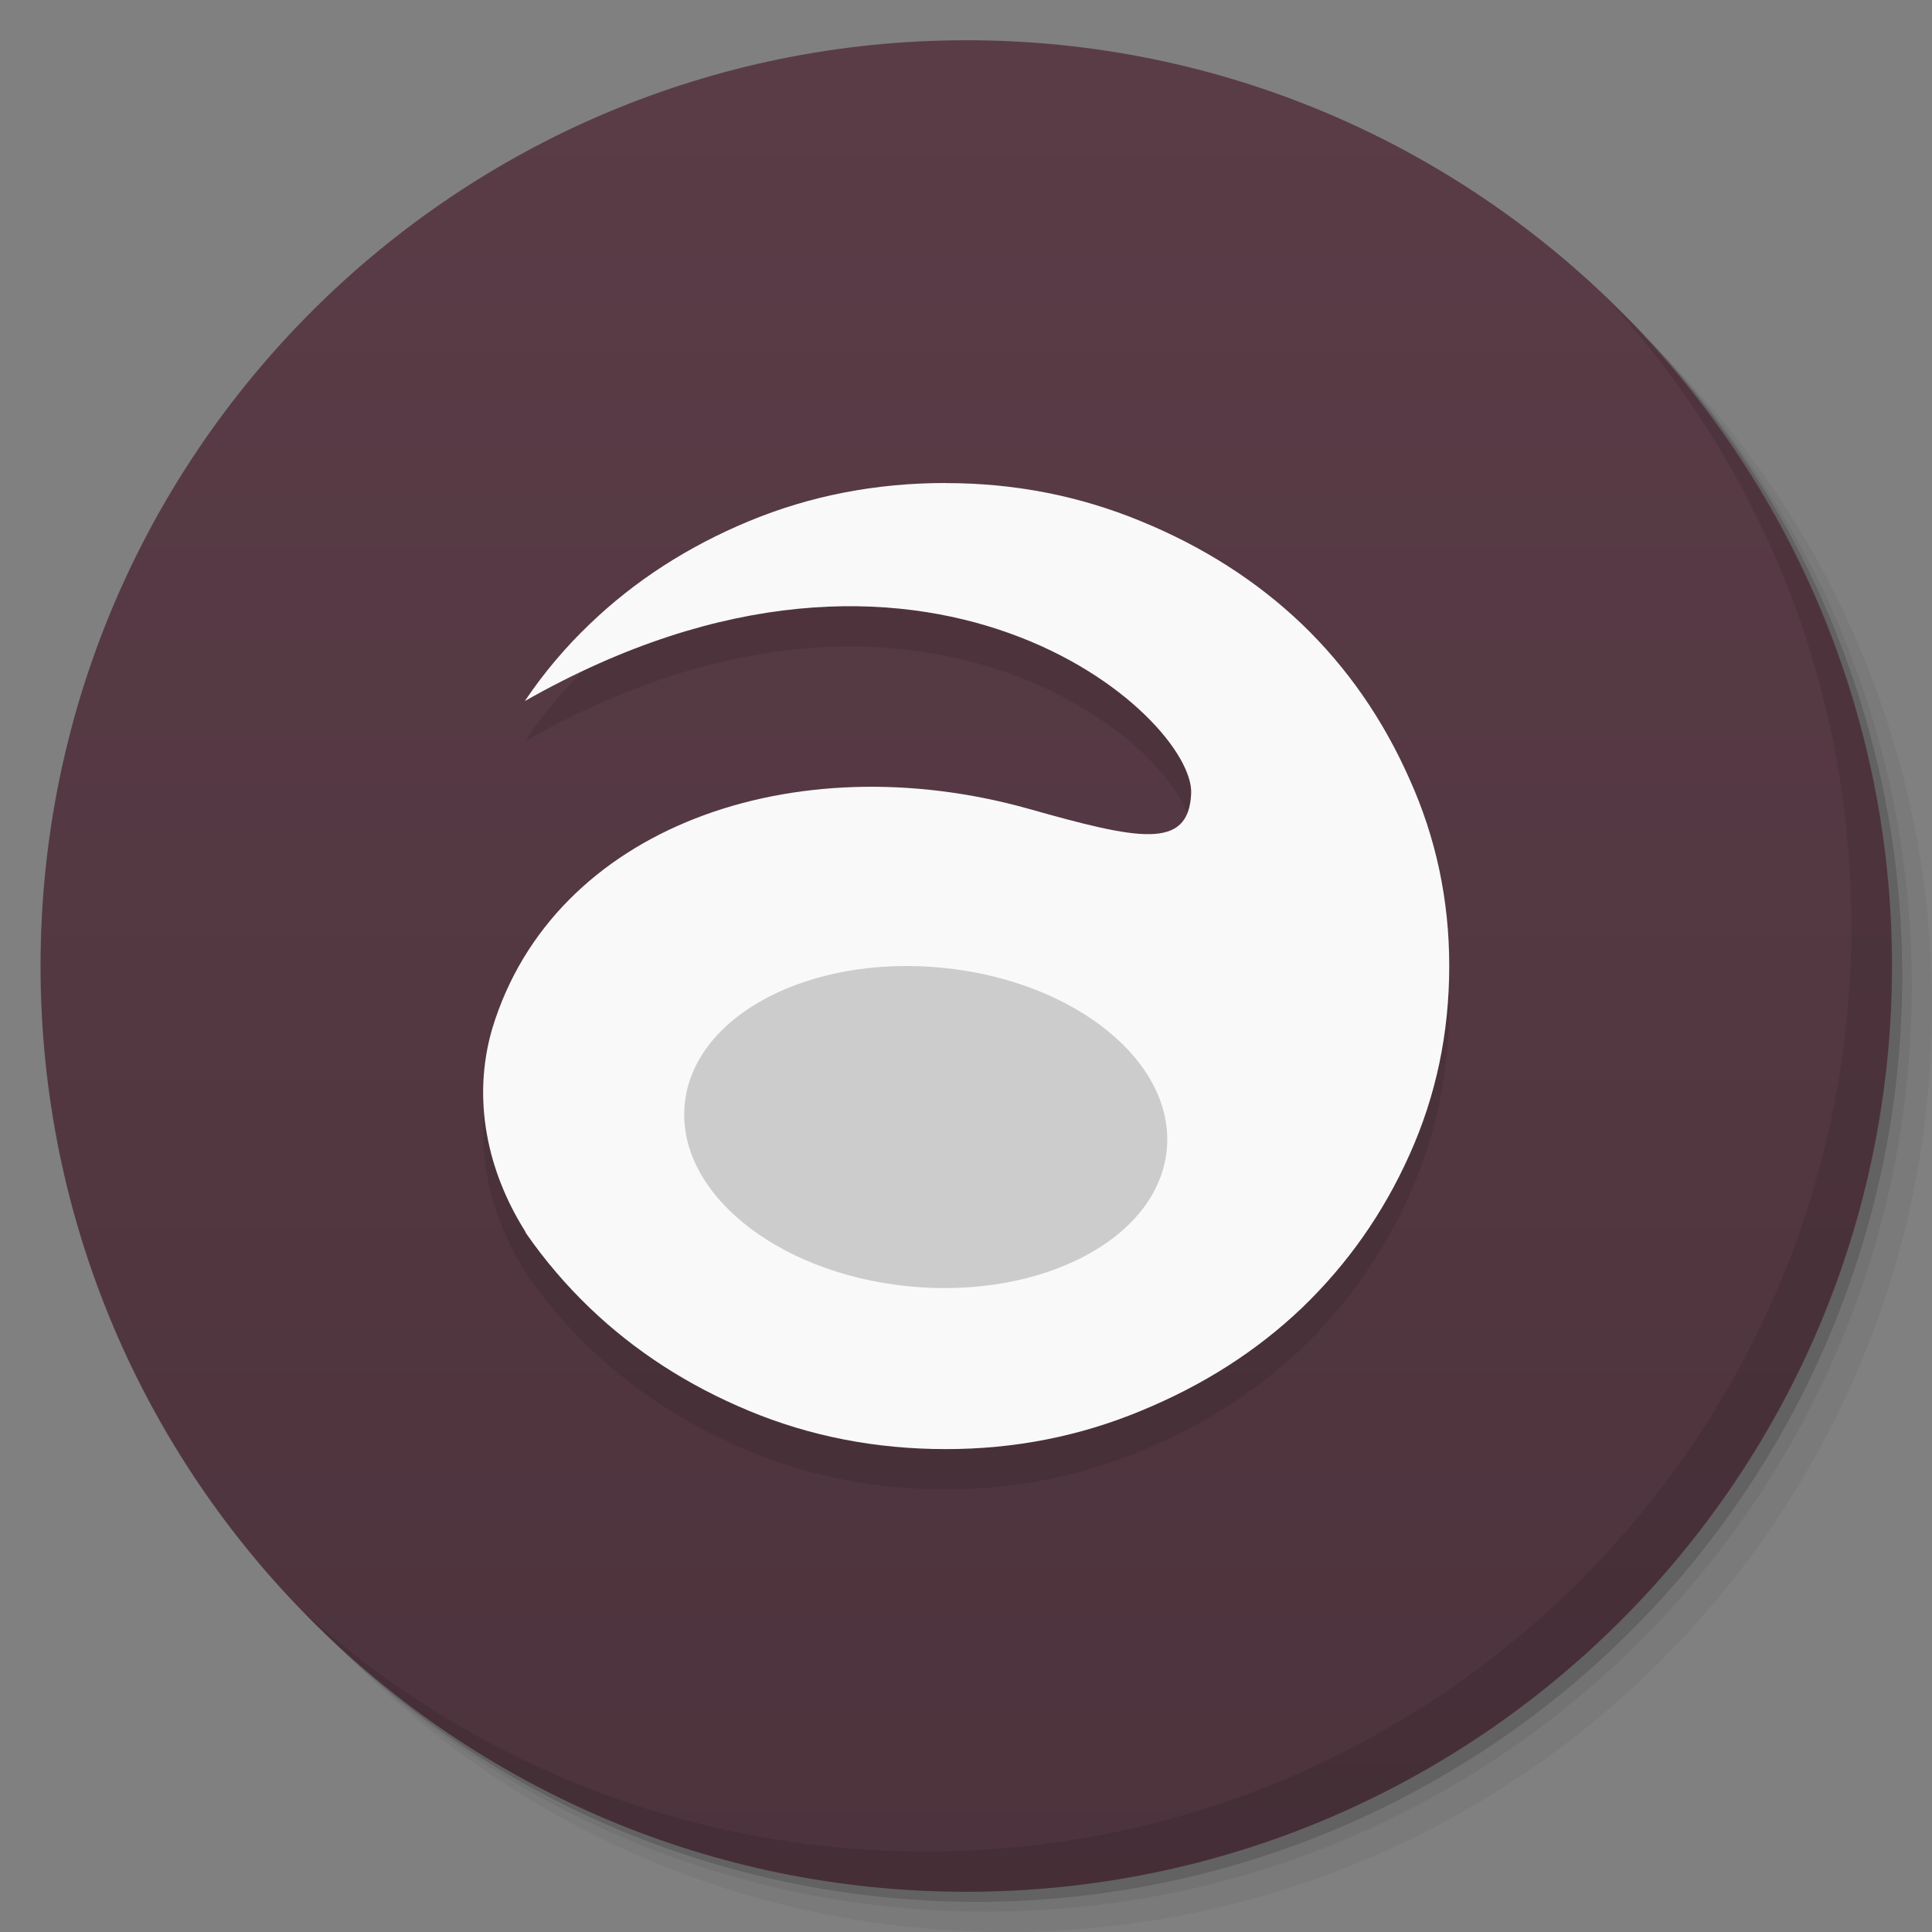 <svg viewBox="0 0 48 48"><rect x="0" y="0" width="48" height="48" fill="#808080" stroke="none"/><defs><linearGradient id="1" gradientUnits="userSpaceOnUse" y1="15" x2="0" y2="11" gradientTransform="matrix(15.333,0,0,11.5,415,-125.5)"><stop/><stop offset="1" stop-opacity="0"/></linearGradient><clipPath id="clipPath-002203195"><g transform="translate(0,-1004.362)"><path d="m -24 13 c 0 1.105 -0.672 2 -1.5 2 -0.828 0 -1.5 -0.895 -1.5 -2 0 -1.105 0.672 -2 1.5 -2 0.828 0 1.5 0.895 1.5 2 z" transform="matrix(15.333,0,0,11.5,415,878.862)" fill="#1890d0"/></g></clipPath><clipPath id="clipPath-012269980"><g transform="translate(0,-1004.362)"><path d="m -24 13 c 0 1.105 -0.672 2 -1.5 2 -0.828 0 -1.5 -0.895 -1.5 -2 0 -1.105 0.672 -2 1.5 -2 0.828 0 1.5 0.895 1.5 2 z" transform="matrix(15.333,0,0,11.5,415,878.862)" fill="#1890d0"/></g></clipPath></defs><g><g transform="translate(0,-1004.362)"><path d="m 25 1006.36 c -12.703 0 -23 10.298 -23 23 0 6.367 2.601 12.12 6.781 16.281 4.085 3.712 9.514 5.969 15.469 5.969 12.703 0 23 -10.297 23 -23 0 -5.954 -2.256 -11.384 -5.969 -15.469 -4.165 -4.181 -9.914 -6.781 -16.281 -6.781 z m 16.281 6.781 c 3.854 4.113 6.219 9.637 6.219 15.719 0 12.703 -10.297 23 -23 23 -6.081 0 -11.606 -2.364 -15.719 -6.219 4.16 4.144 9.883 6.719 16.219 6.719 12.703 0 23 -10.297 23 -23 0 -6.335 -2.575 -12.06 -6.719 -16.219 z" opacity="0.05"/><path d="m 41.28 1013.14 c 3.712 4.085 5.969 9.514 5.969 15.469 0 12.703 -10.297 23 -23 23 -5.954 0 -11.384 -2.256 -15.469 -5.969 4.113 3.854 9.637 6.219 15.719 6.219 12.703 0 23 -10.297 23 -23 0 -6.081 -2.364 -11.606 -6.219 -15.719 z" opacity="0.1"/><path transform="matrix(15.333,0,0,11.5,415.25,879.112)" d="m -24 13 a 1.5 2 0 1 1 -3 0 1.5 2 0 1 1 3 0 z" opacity="0.2"/></g></g><g><g transform="translate(0,-1004.362)"><path d="m -24 13 c 0 1.105 -0.672 2 -1.5 2 -0.828 0 -1.5 -0.895 -1.5 -2 0 -1.105 0.672 -2 1.5 -2 0.828 0 1.5 0.895 1.5 2 z" transform="matrix(15.333,0,0,11.5,415,878.862)" fill="#5a3c47"/></g></g><g><path d="m 47 24 c 0 12.703 -10.297 23 -23 23 -12.703 0 -23 -10.297 -23 -23 0 -12.703 10.297 -23 23 -23 12.703 0 23 10.297 23 23 z" opacity="0.15" fill="url(#1)"/></g><g><g clip-path="url(#clipPath-002203195)"><g transform="translate(0,1)"><g opacity="0.1"><!-- color: #5a3c47 --><g><path d="m 23.492 12 c -1.742 0 -3.371 0.32 -4.887 0.949 c -1.512 0.629 -2.832 1.477 -3.961 2.563 c -0.605 0.578 -1.141 1.215 -1.605 1.906 c 9.945 -5.652 16.645 0.391 16.555 2.301 c -0.066 1.41 -1.309 1.145 -4.04 0.375 c -5.82 -1.633 -11.805 0.449 -13.324 5.461 c -0.516 1.762 -0.109 3.555 0.801 5.01 c 0.016 0.023 0.027 0.055 0.043 0.082 c 0.461 0.664 0.988 1.281 1.574 1.844 c 1.129 1.082 2.449 1.934 3.965 2.563 c 1.512 0.629 3.145 0.949 4.883 0.949 c 1.719 0 3.328 -0.32 4.844 -0.949 c 1.535 -0.629 2.875 -1.48 4.01 -2.563 c 1.129 -1.086 2.02 -2.352 2.668 -3.801 c 0.656 -1.453 0.988 -3.02 0.988 -4.688 c 0 -1.648 -0.332 -3.195 -0.988 -4.648 c -0.652 -1.473 -1.539 -2.758 -2.668 -3.844 c -1.133 -1.082 -2.473 -1.934 -4.01 -2.563 c -1.516 -0.625 -3.125 -0.945 -4.844 -0.945 m 0 -0.004" fill="#000" stroke="none" fill-rule="nonzero" fill-opacity="1"/><path d="m 28.984 28.602 c -0.242 2.184 -3.113 3.684 -6.422 3.355 c -3.305 -0.332 -5.789 -2.371 -5.547 -4.559 c 0.242 -2.184 3.113 -3.684 6.418 -3.352 c 3.309 0.332 5.793 2.371 5.551 4.555 m 0 0" fill="#000" stroke="none" fill-rule="nonzero" fill-opacity="1"/></g></g></g></g></g><g><g clip-path="url(#clipPath-012269980)"><!-- color: #5a3c47 --><g><path d="m 23.492 12 c -1.742 0 -3.371 0.32 -4.887 0.949 c -1.512 0.629 -2.832 1.477 -3.961 2.563 c -0.605 0.578 -1.141 1.215 -1.605 1.906 c 9.945 -5.652 16.645 0.391 16.555 2.301 c -0.066 1.41 -1.309 1.145 -4.04 0.375 c -5.82 -1.633 -11.805 0.449 -13.324 5.461 c -0.516 1.762 -0.109 3.555 0.801 5.01 c 0.016 0.023 0.027 0.055 0.043 0.082 c 0.461 0.664 0.988 1.281 1.574 1.844 c 1.129 1.082 2.449 1.934 3.965 2.563 c 1.512 0.629 3.145 0.949 4.883 0.949 c 1.719 0 3.328 -0.32 4.844 -0.949 c 1.535 -0.629 2.875 -1.48 4.01 -2.563 c 1.129 -1.086 2.02 -2.352 2.668 -3.801 c 0.656 -1.453 0.988 -3.02 0.988 -4.688 c 0 -1.648 -0.332 -3.195 -0.988 -4.648 c -0.652 -1.473 -1.539 -2.758 -2.668 -3.844 c -1.133 -1.082 -2.473 -1.934 -4.01 -2.563 c -1.516 -0.625 -3.125 -0.945 -4.844 -0.945 m 0 -0.004" fill="#f9f9f9" stroke="none" fill-rule="nonzero" fill-opacity="1"/><path d="m 28.984 28.602 c -0.242 2.184 -3.113 3.684 -6.422 3.355 c -3.305 -0.332 -5.789 -2.371 -5.547 -4.559 c 0.242 -2.184 3.113 -3.684 6.418 -3.352 c 3.309 0.332 5.793 2.371 5.551 4.555 m 0 0" fill="#ccc" stroke="none" fill-rule="nonzero" fill-opacity="1"/></g></g></g><g><path d="m 40.03 7.531 c 3.712 4.084 5.969 9.514 5.969 15.469 0 12.703 -10.297 23 -23 23 c -5.954 0 -11.384 -2.256 -15.469 -5.969 4.178 4.291 10.01 6.969 16.469 6.969 c 12.703 0 23 -10.298 23 -23 0 -6.462 -2.677 -12.291 -6.969 -16.469 z" opacity="0.1"/></g></svg>
